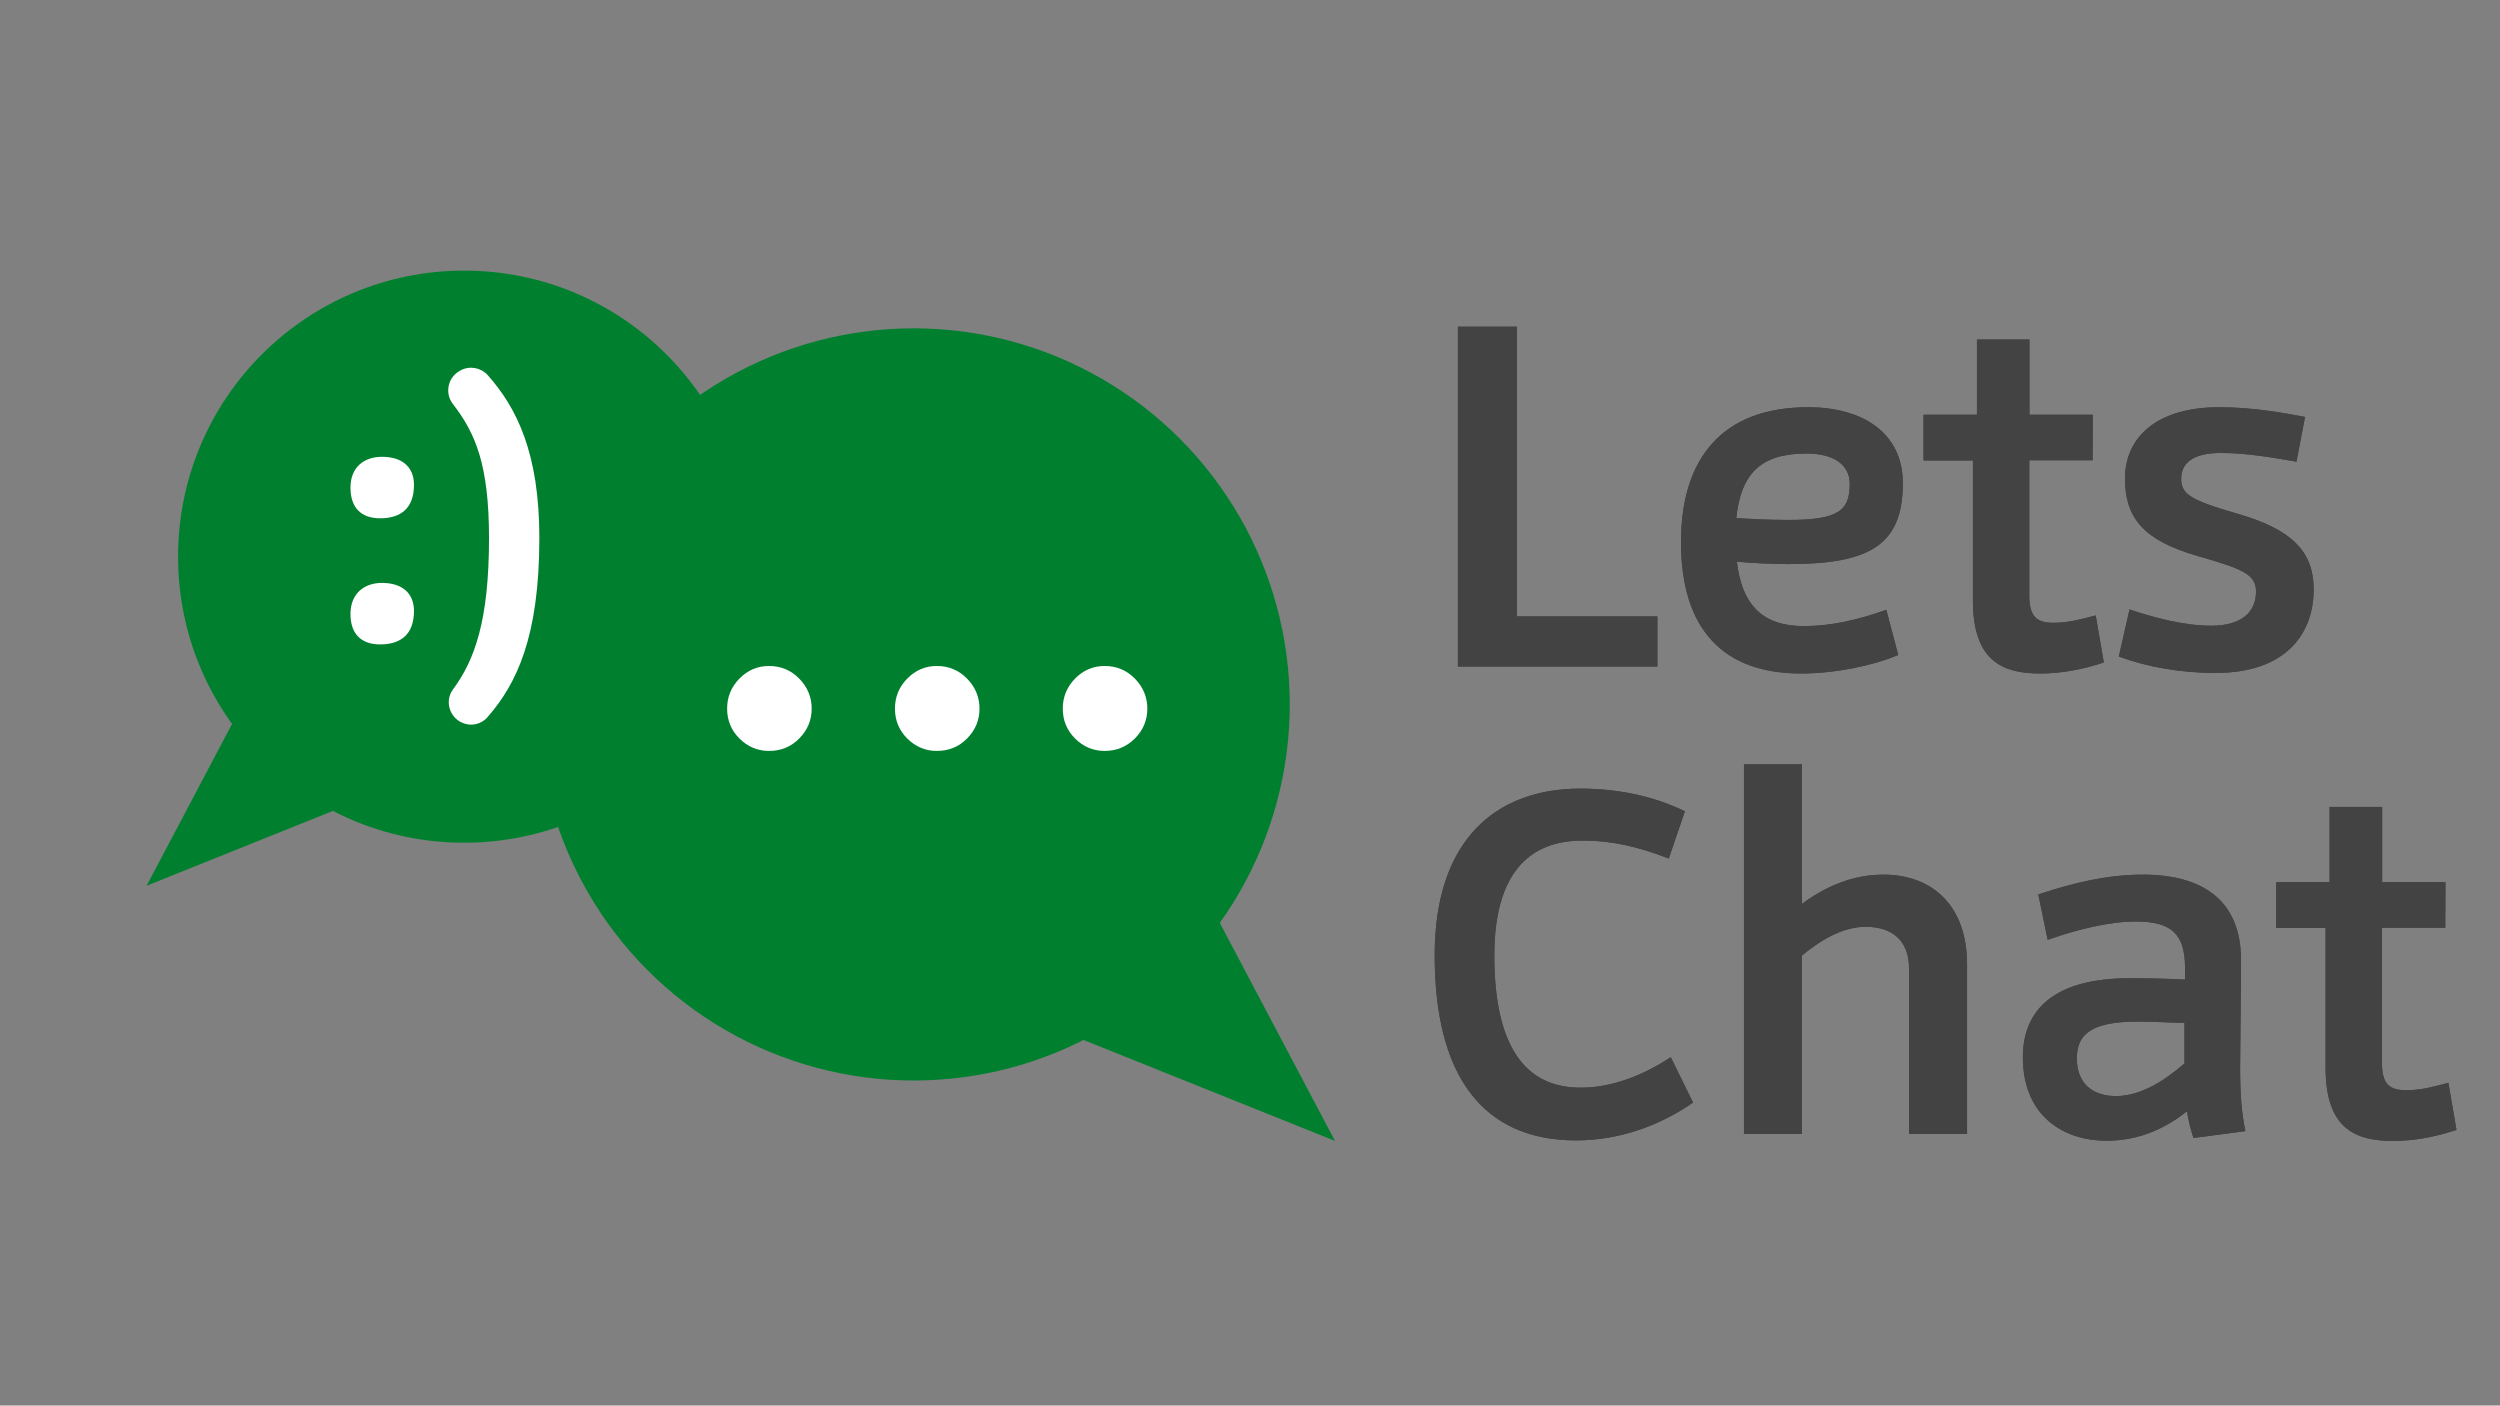 <?xml version="1.0" encoding="utf-8"?>
<!-- Generator: Adobe Illustrator 28.0.0, SVG Export Plug-In . SVG Version: 6.00 Build 0)  -->
<svg version="1.1" id="Ebene_1" xmlns="http://www.w3.org/2000/svg" xmlns:xlink="http://www.w3.org/1999/xlink" x="0px" y="0px"
	 viewBox="0 0 1366 768" style="enable-background:new 0 0 1366 768;" xml:space="preserve">
<rect x="0" y="0" width="1366" height="768" fill="#808080" stroke="none"/>
<style type="text/css">
	.st0{fill:#00802F;}
	.st1{fill:#FFFFFF;}
	.st2{enable-background:new    ;}
	.st3{fill:#434343;stroke:#434343;stroke-width:2;stroke-miterlimit:10;}
</style>
<g id="Gruppe_2" transform="translate(-100 -97.636)">
	<circle id="Ellipse_1" class="st0" cx="353.6" cy="401.8" r="156.3"/>
	<path id="Polygon_1" class="st0" d="M180.1,581.6l67.3-127.4l66.4,73.7L180.1,581.6z"/>
</g>
<g>
	<g>
		<path class="st1" d="M226.2,264.9c0,13-7.4,18.3-18.5,18.3c-10.5,0-16.2-5.9-16.2-16.8c0-11.1,7.4-16.8,17.2-16.8
			C219.9,249.6,226.2,255.3,226.2,264.9z M226.2,333.8c0,13-7.4,18.3-18.5,18.3c-10.5,0-16.2-5.9-16.2-16.6c0-11.1,7.4-17,17.2-17
			C219.9,318.5,226.2,324.3,226.2,333.8z"/>
		<path class="st1" d="M252.3,394.8c-6.9-3.2-9.3-12-4.8-18.1c11.9-16,19.7-37.8,19.7-82.6c0-40.1-7.4-57.4-19.7-73.3
			c-4.7-6-2.8-14.8,4-18.3l0.3-0.2c5-2.6,11-1.4,14.7,2.7c15.9,17.9,28.2,42.6,28.2,89c0,53.9-12.4,79.6-28.2,97.7
			C263,395.9,257.2,397.1,252.3,394.8L252.3,394.8z"/>
	</g>
</g>
<g id="Gruppe_1" transform="translate(-17.067 -87)">
	<circle id="Ellipse_1-2" class="st0" cx="516.3" cy="471.9" r="205.5"/>
	<path id="Polygon_1-2" class="st0" d="M746.5,710.4l-176.6-70.9l87.7-97.4L746.5,710.4z"/>
</g>
<g class="st2">
	<path class="st1" d="M420.2,410.3c-6.3,0-11.7-2.3-16.2-6.8s-6.7-10-6.7-16.3s2.2-11.8,6.7-16.4s9.9-6.9,16.2-6.9
		c6.5,0,12,2.3,16.5,6.9s6.8,10.1,6.8,16.4s-2.3,11.8-6.8,16.3C432.2,408.1,426.7,410.3,420.2,410.3z"/>
	<path class="st1" d="M511.9,410.3c-6.3,0-11.7-2.3-16.2-6.8s-6.7-10-6.7-16.3s2.2-11.8,6.7-16.4s9.9-6.9,16.2-6.9
		c6.5,0,12,2.3,16.5,6.9s6.8,10.1,6.8,16.4s-2.3,11.8-6.8,16.3C523.9,408.1,518.4,410.3,511.9,410.3z"/>
	<path class="st1" d="M603.6,410.3c-6.3,0-11.7-2.3-16.2-6.8s-6.7-10-6.7-16.3s2.2-11.8,6.7-16.4s9.9-6.9,16.2-6.9
		c6.5,0,12,2.3,16.5,6.9s6.8,10.1,6.8,16.4s-2.3,11.8-6.8,16.3C615.5,408.1,610,410.3,603.6,410.3z"/>
</g>
<g class="st2">
	<path class="st3" d="M827.9,337.8h76.7v25.4h-107V179.5h30.3V337.8z"/>
	<path class="st3" d="M1036,357.3c-12.2,5.1-32.7,9.7-51.9,9.7c-42.1,0-64.6-23.8-64.6-70.8c0-44.9,21.9-72.7,68.4-72.7
		c29.2,0,50.8,13.5,50.8,40.5c0,32.4-16.5,43.2-61.1,43.2c-9.5,0-20.3-0.5-29.7-1.4c2.7,26.5,15.7,37.3,37.8,37.3
		c15.1,0,29.7-3.5,44.3-8.6L1036,357.3z M947.6,284c7.3,0.5,18.1,1.1,29.5,1.1c27,0,34.6-4.9,34.6-20.5c0-12.4-10.8-17.8-24.6-17.8
		C962,246.8,950.1,257.6,947.6,284z"/>
	<path class="st3" d="M1142.4,250.5h-34.6v75.1c0,12.4,5.1,15.7,14.3,15.7c8.6,0,15.9-2.2,22.2-3.8l4.1,23.8
		c-10.8,3.5-22.2,5.7-33.5,5.7c-19.7,0-35.9-5.9-35.9-38.9v-77.5h-27v-23h29.2v-41.1h26.7v41.1h34.6L1142.4,250.5L1142.4,250.5z"/>
	<path class="st3" d="M1254,251.1c-13-2.2-26.5-4.6-40.8-4.6c-15.4,0-22.4,5.9-22.4,15.1s5.9,12.7,31.3,20
		c29.2,8.4,41.1,20,41.1,40.5c0,22.4-13.5,44.6-52.7,44.6c-19.5,0-37.6-3.5-51.6-8.6l5.4-23.8c12.4,4.1,28.9,8.6,44,8.6
		c15.9,0,25.4-7,25.4-19.7c0-10.5-8.9-13.5-32.4-20.3c-30-8.6-39.2-20.8-39.2-41.6c0-21.1,16.2-37.8,50.5-37.8
		c17,0,33.2,2.7,45.7,5.1L1254,251.1z"/>
</g>
<g class="st2">
	<path class="st3" d="M827.9,337.8h76.7v25.4h-107V179.5h30.3V337.8z"/>
	<path class="st3" d="M1036,357.3c-12.2,5.1-32.7,9.7-51.9,9.7c-42.1,0-64.6-23.8-64.6-70.8c0-44.9,21.9-72.7,68.4-72.7
		c29.2,0,50.8,13.5,50.8,40.5c0,32.4-16.5,43.2-61.1,43.2c-9.5,0-20.3-0.5-29.7-1.4c2.7,26.5,15.7,37.3,37.8,37.3
		c15.1,0,29.7-3.5,44.3-8.6L1036,357.3z M947.6,284c7.3,0.5,18.1,1.1,29.5,1.1c27,0,34.6-4.9,34.6-20.5c0-12.4-10.8-17.8-24.6-17.8
		C962,246.8,950.1,257.6,947.6,284z"/>
	<path class="st3" d="M1142.4,250.5h-34.6v75.1c0,12.4,5.1,15.7,14.3,15.7c8.6,0,15.9-2.2,22.2-3.8l4.1,23.8
		c-10.8,3.5-22.2,5.7-33.5,5.7c-19.7,0-35.9-5.9-35.9-38.9v-77.5h-27v-23h29.2v-41.1h26.7v41.1h34.6L1142.4,250.5L1142.4,250.5z"/>
	<path class="st3" d="M1254,251.1c-13-2.2-26.5-4.6-40.8-4.6c-15.4,0-22.4,5.9-22.4,15.1s5.9,12.7,31.3,20
		c29.2,8.4,41.1,20,41.1,40.5c0,22.4-13.5,44.6-52.7,44.6c-19.5,0-37.6-3.5-51.6-8.6l5.4-23.8c12.4,4.1,28.9,8.6,44,8.6
		c15.9,0,25.4-7,25.4-19.7c0-10.5-8.9-13.5-32.4-20.3c-30-8.6-39.2-20.8-39.2-41.6c0-21.1,16.2-37.8,50.5-37.8
		c17,0,33.2,2.7,45.7,5.1L1254,251.1z"/>
</g>
<g class="st2">
	<path class="st3" d="M911.2,467.8c-15.4-5.9-29.7-9.5-46.5-9.5c-30,0-49.2,18.6-49.2,63.8c0,50.3,17.3,73.2,48.1,73.2
		c17.6,0,34.3-6.8,48.9-16.2l11.3,23c-17,11.6-38.4,20-62.7,20c-50.8,0-76.2-35.4-76.2-100.2c0-62.1,32.7-90,78.6-90
		c21.9,0,40.5,4.6,55.9,11.9L911.2,467.8z"/>
	<path class="st3" d="M983.6,495.9c14-10.8,29.2-17,45.4-17c27.3,0,44.8,17.6,44.8,47.8v91.9h-29.7v-89.4c0-15.7-9.5-23.8-24.6-23.8
		c-13,0-25.1,7.3-35.9,16.2v97h-29.7v-200h29.7L983.6,495.9L983.6,495.9z"/>
	<path class="st3" d="M1114.9,489.4c17.8-5.9,36.5-10.5,55.9-10.5c33,0,52.7,14.3,52.7,45.7c0,15.4-0.5,50.3-0.5,58.6
		c0,14.6,0.8,24.6,2.7,34l-26.5,3.5c-1.4-4.3-2.7-9.5-3.5-15.4c-11.1,9.2-25.7,17-44.8,17c-22.7,0-44.6-13-44.6-44.6
		c0-25.1,16.2-42.2,57.5-42.2c11.3,0,21.6,0.3,31.1,0.8v-7.6c0-19.5-8.6-26.2-27.8-26.2c-14.6,0-31.9,4.3-47.5,9.7L1114.9,489.4z
		 M1194.6,558c-8.9-0.3-19.2-0.8-27-0.8c-26.5,0-33.8,8.1-33.8,21.1c0,14.9,9.7,21.6,22.4,21.6c14,0,27.6-8.9,38.4-18.4V558z"/>
	<path class="st3" d="M1335.1,505.9h-34.6V581c0,12.4,5.1,15.7,14.3,15.7c8.6,0,15.9-2.2,22.2-3.8l4.1,23.8
		c-10.8,3.5-22.2,5.7-33.5,5.7c-19.7,0-35.9-5.9-35.9-38.9V506h-27v-23h29.2v-41.1h26.7V483h34.6L1335.1,505.9L1335.1,505.9z"/>
</g>
<g class="st2">
	<path class="st3" d="M911.2,467.8c-15.4-5.9-29.7-9.5-46.5-9.5c-30,0-49.2,18.6-49.2,63.8c0,50.3,17.3,73.2,48.1,73.2
		c17.6,0,34.3-6.8,48.9-16.2l11.3,23c-17,11.6-38.4,20-62.7,20c-50.8,0-76.2-35.4-76.2-100.2c0-62.1,32.7-90,78.6-90
		c21.9,0,40.5,4.6,55.9,11.9L911.2,467.8z"/>
	<path class="st3" d="M983.6,495.9c14-10.8,29.2-17,45.4-17c27.3,0,44.8,17.6,44.8,47.8v91.9h-29.7v-89.4c0-15.7-9.5-23.8-24.6-23.8
		c-13,0-25.1,7.3-35.9,16.2v97h-29.7v-200h29.7L983.6,495.9L983.6,495.9z"/>
	<path class="st3" d="M1114.9,489.4c17.8-5.9,36.5-10.5,55.9-10.5c33,0,52.7,14.3,52.7,45.7c0,15.4-0.5,50.3-0.5,58.6
		c0,14.6,0.8,24.6,2.7,34l-26.5,3.5c-1.4-4.3-2.7-9.5-3.5-15.4c-11.1,9.2-25.7,17-44.8,17c-22.7,0-44.6-13-44.6-44.6
		c0-25.1,16.2-42.2,57.5-42.2c11.3,0,21.6,0.3,31.1,0.8v-7.6c0-19.5-8.6-26.2-27.8-26.2c-14.6,0-31.9,4.3-47.5,9.7L1114.9,489.4z
		 M1194.6,558c-8.9-0.3-19.2-0.8-27-0.8c-26.5,0-33.8,8.1-33.8,21.1c0,14.9,9.7,21.6,22.4,21.6c14,0,27.6-8.9,38.4-18.4V558z"/>
	<path class="st3" d="M1335.1,505.9h-34.6V581c0,12.4,5.1,15.7,14.3,15.7c8.6,0,15.9-2.2,22.2-3.8l4.1,23.8
		c-10.8,3.5-22.2,5.7-33.5,5.7c-19.7,0-35.9-5.9-35.9-38.9V506h-27v-23h29.2v-41.1h26.7V483h34.6L1335.1,505.9L1335.1,505.9z"/>
</g>
</svg>
